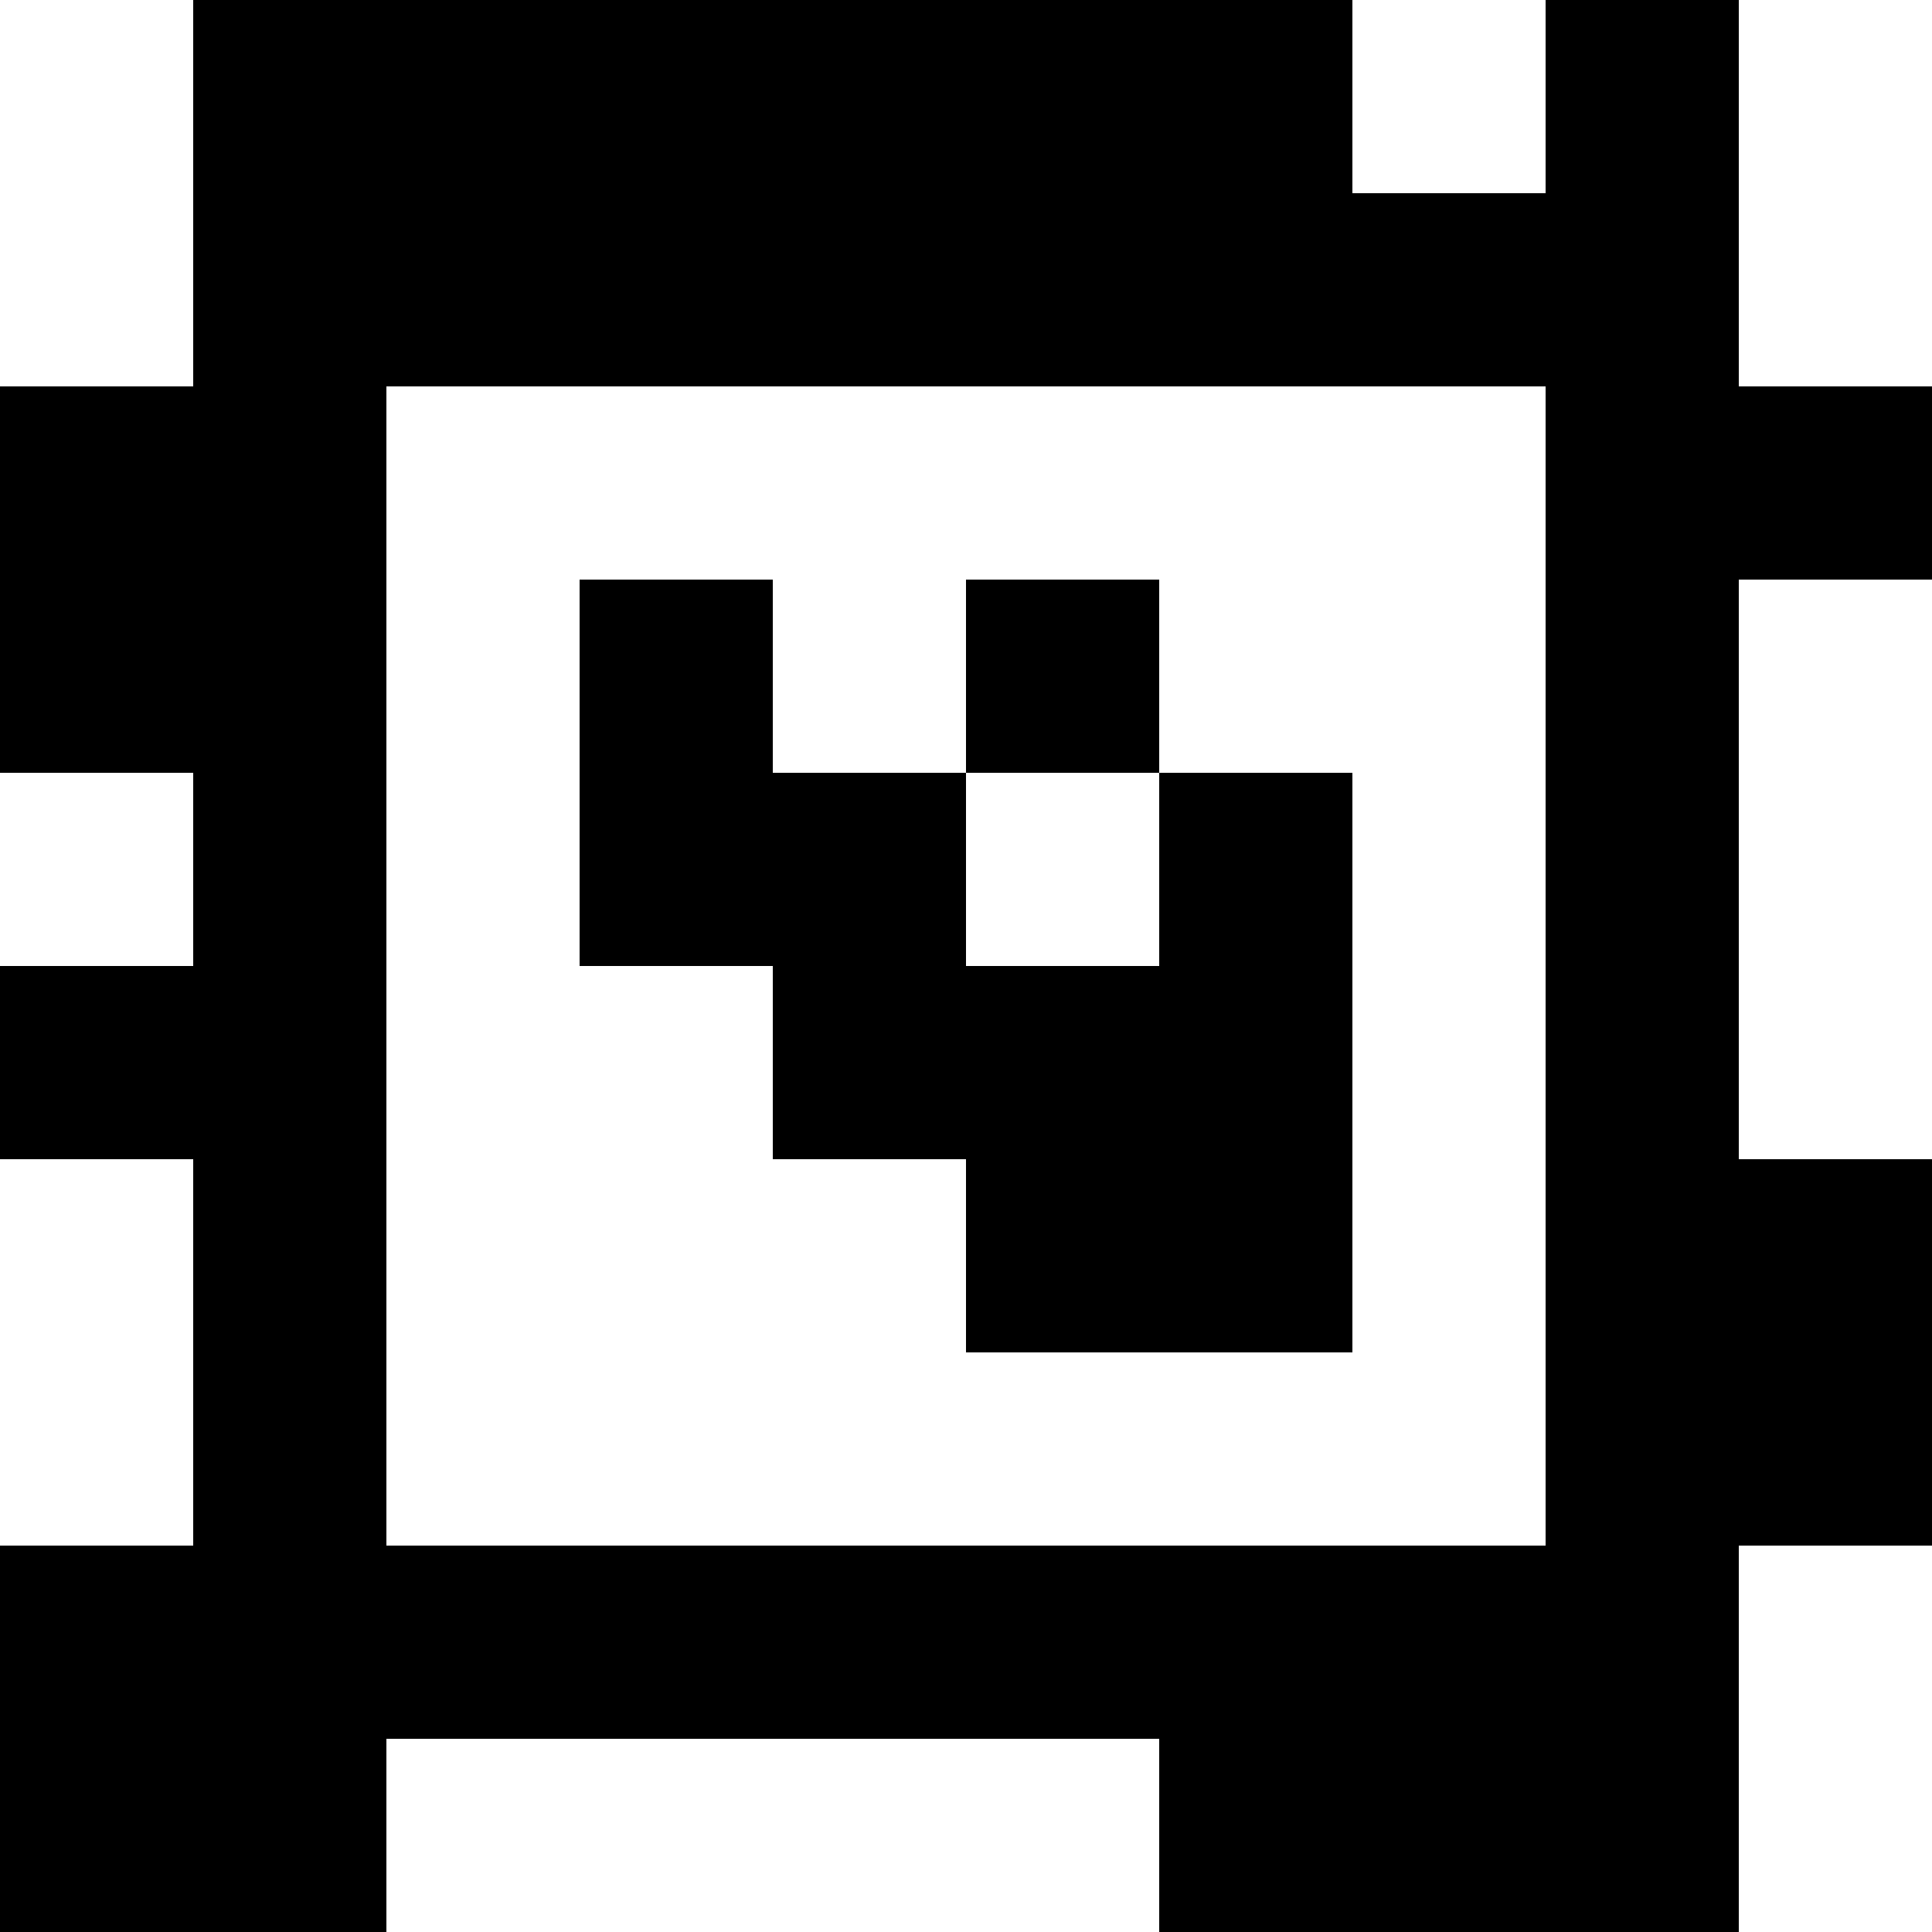 <?xml version="1.0" standalone="yes"?>
<svg xmlns="http://www.w3.org/2000/svg" width="100" height="100">
<rect width="100%" height="100%" fill="#808080" stroke="none"/>
<path style="fill:#ffffff; stroke:none;" d="M0 0L0 20L10 20L10 0L0 0z"/>
<path style="fill:#000000; stroke:none;" d="M10 0L10 20L0 20L0 40L10 40L10 50L0 50L0 60L10 60L10 80L0 80L0 100L20 100L20 90L60 90L60 100L90 100L90 80L100 80L100 60L90 60L90 30L100 30L100 20L90 20L90 0L80 0L80 10L70 10L70 0L10 0z"/>
<path style="fill:#ffffff; stroke:none;" d="M70 0L70 10L80 10L80 0L70 0M90 0L90 20L100 20L100 0L90 0M20 20L20 80L80 80L80 20L20 20z"/>
<path style="fill:#000000; stroke:none;" d="M30 30L30 50L40 50L40 60L50 60L50 70L70 70L70 40L60 40L60 30L50 30L50 40L40 40L40 30L30 30z"/>
<path style="fill:#ffffff; stroke:none;" d="M90 30L90 60L100 60L100 30L90 30M0 40L0 50L10 50L10 40L0 40M50 40L50 50L60 50L60 40L50 40M0 60L0 80L10 80L10 60L0 60M90 80L90 100L100 100L100 80L90 80M20 90L20 100L60 100L60 90L20 90z"/>
</svg>
